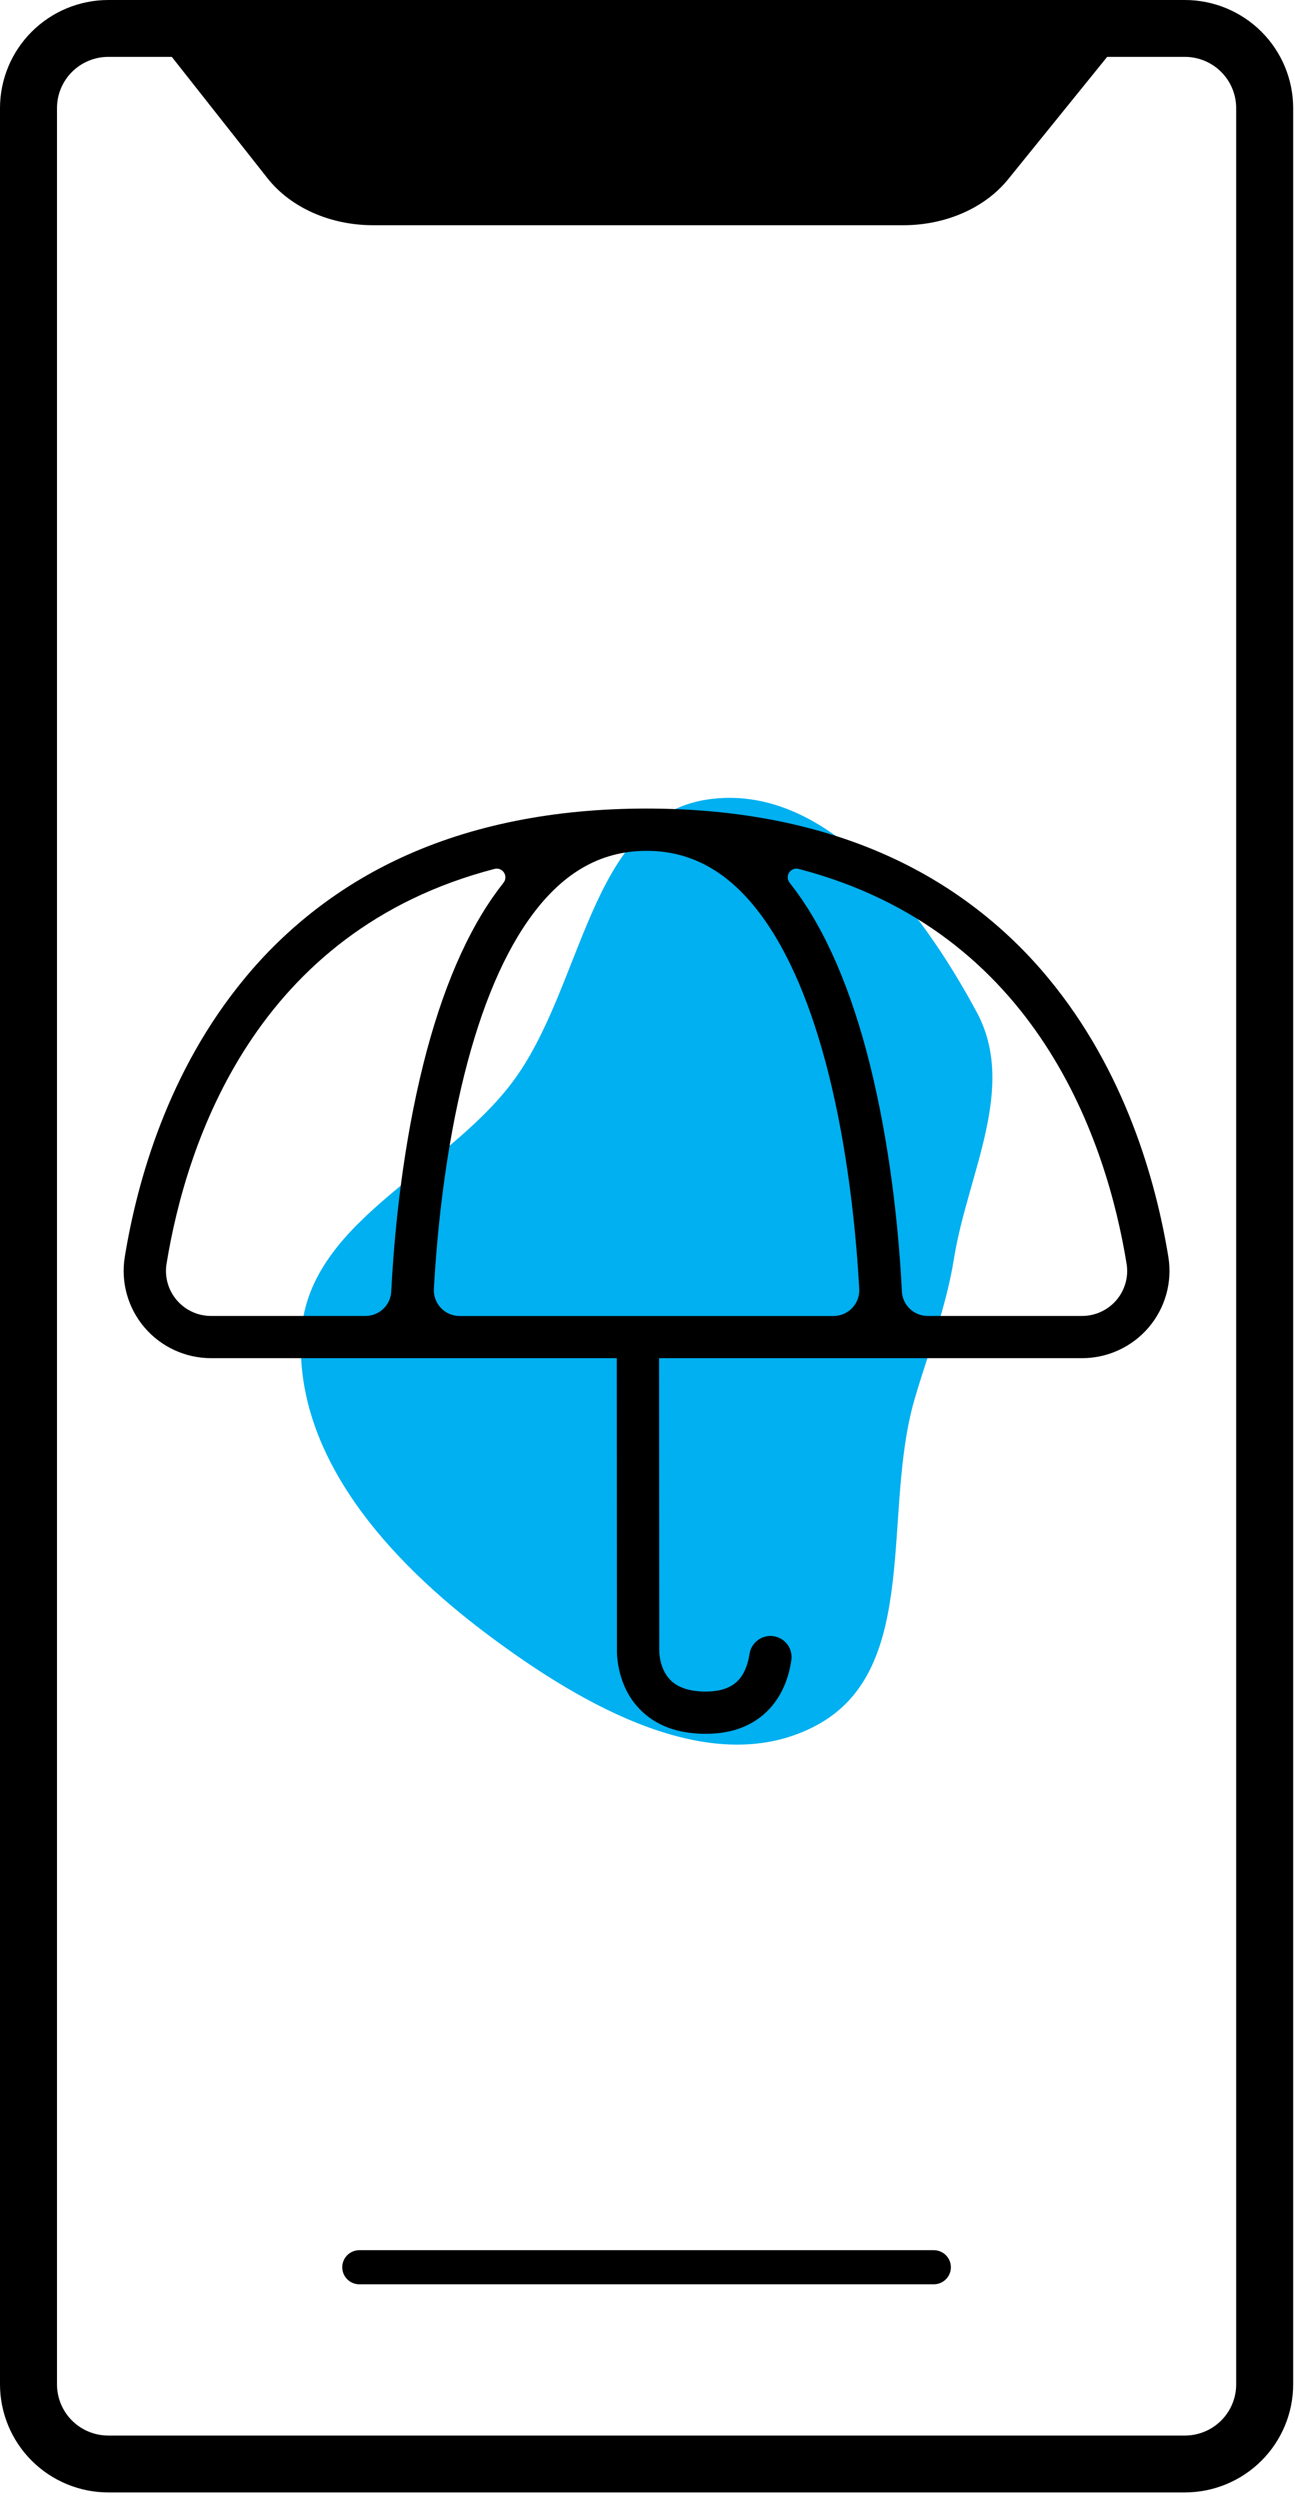 <svg width="115" height="222" viewBox="0 0 115 222" fill="none" xmlns="http://www.w3.org/2000/svg">
<path d="M105.222 0H9.615C7.066 0.003 4.622 1.015 2.82 2.814C1.017 4.613 0.003 7.052 0 9.596V211.728C0.003 214.272 1.017 216.711 2.82 218.51C4.622 220.309 7.066 221.321 9.615 221.324H105.222C107.772 221.321 110.216 220.309 112.018 218.51C113.821 216.711 114.835 214.272 114.838 211.728V9.596C114.835 7.052 113.821 4.613 112.018 2.814C110.216 1.015 107.772 0.003 105.222 0ZM109.777 211.728C109.777 212.933 109.297 214.089 108.443 214.942C107.589 215.794 106.43 216.273 105.222 216.273H9.615C8.407 216.273 7.249 215.794 6.395 214.942C5.541 214.089 5.061 212.933 5.061 211.728V9.596C5.062 8.391 5.542 7.235 6.396 6.383C7.25 5.531 8.408 5.052 9.615 5.05H15.256L23.747 15.819C25.81 18.435 29.319 20 33.135 20H80.218C83.981 20 87.463 18.471 89.53 15.913L98.32 5.05H105.222C106.43 5.052 107.588 5.531 108.441 6.383C109.295 7.235 109.776 8.391 109.777 9.596V211.728Z" fill="black"/>
<path d="M82.923 199.813H31.911C31.508 199.813 31.122 199.973 30.837 200.257C30.552 200.541 30.393 200.926 30.393 201.328C30.393 201.73 30.552 202.115 30.837 202.399C31.122 202.684 31.508 202.843 31.911 202.843H82.923C83.325 202.843 83.712 202.684 83.996 202.399C84.281 202.115 84.441 201.73 84.441 201.328C84.441 200.926 84.281 200.541 83.996 200.257C83.712 199.973 83.325 199.813 82.923 199.813Z" fill="black"/>
<path fill-rule="evenodd" clip-rule="evenodd" d="M43.219 145.084C34.588 138.6 26.244 129.445 26.736 118.675C27.199 108.544 39.335 104.242 45.46 96.151C51.844 87.708 52.31 72.591 62.788 71C73.245 69.412 81.736 80.581 86.738 89.881C90.348 96.592 85.921 104.247 84.714 111.768C84.006 116.194 82.481 119.922 81.224 124.225C78.289 134.26 81.799 148.106 72.621 153.145C63.361 158.223 51.66 151.424 43.219 145.084Z" fill="#00B0F0"/>
<path d="M103.754 111.614C102.653 104.869 99.913 95.102 93.109 86.878C89.351 82.318 84.611 78.662 79.243 76.18C72.974 73.27 65.636 71.798 57.418 71.798C49.199 71.798 41.857 73.27 35.595 76.175C30.226 78.656 25.486 82.312 21.729 86.873C14.921 95.099 12.181 104.865 11.081 111.614C10.901 112.722 10.964 113.855 11.266 114.936C11.568 116.017 12.101 117.019 12.829 117.874C13.558 118.729 14.463 119.416 15.484 119.887C16.504 120.358 17.615 120.603 18.74 120.604H54.772L54.786 146.41C54.772 146.951 54.804 149.668 56.767 151.729C58.175 153.21 60.161 153.96 62.669 153.96C65.058 153.96 66.965 153.213 68.337 151.738C69.634 150.342 70.109 148.599 70.279 147.383C70.342 146.895 70.21 146.403 69.912 146.011C69.614 145.62 69.174 145.361 68.686 145.29C68.199 145.219 67.703 145.343 67.306 145.634C66.909 145.924 66.642 146.359 66.563 146.844C66.462 147.552 66.2 148.527 65.57 149.198C64.941 149.869 63.983 150.208 62.671 150.208C61.245 150.208 60.181 149.856 59.509 149.161C58.541 148.159 58.543 146.654 58.545 146.525C58.545 146.495 58.545 146.477 58.545 146.437L58.527 120.604H96.095C97.219 120.603 98.33 120.358 99.35 119.887C100.371 119.416 101.277 118.729 102.005 117.874C102.733 117.019 103.267 116.017 103.569 114.936C103.871 113.855 103.934 112.722 103.754 111.614ZM38.53 114.442C38.78 109.976 39.404 103.252 40.954 96.589C42.42 90.293 44.413 85.308 46.878 81.774C49.796 77.583 53.245 75.554 57.418 75.554C61.591 75.554 65.038 77.588 67.957 81.774C70.422 85.309 72.41 90.292 73.88 96.589C75.431 103.256 76.054 109.976 76.304 114.442C76.322 114.753 76.276 115.065 76.169 115.357C76.062 115.65 75.897 115.918 75.682 116.144C75.468 116.37 75.209 116.551 74.922 116.674C74.636 116.797 74.327 116.861 74.015 116.86H40.816C40.505 116.86 40.196 116.796 39.91 116.673C39.623 116.55 39.365 116.369 39.151 116.143C38.937 115.917 38.772 115.649 38.665 115.356C38.558 115.064 38.512 114.753 38.53 114.442ZM44.121 77.13C44.266 77.133 44.407 77.177 44.528 77.257C44.649 77.336 44.746 77.447 44.807 77.578C44.868 77.709 44.892 77.854 44.874 77.998C44.857 78.141 44.8 78.277 44.71 78.39C44.394 78.788 44.082 79.21 43.78 79.643C41.041 83.576 38.855 89.005 37.283 95.779C35.618 102.95 34.983 110.021 34.745 114.685C34.715 115.271 34.461 115.823 34.034 116.227C33.608 116.631 33.042 116.856 32.454 116.855H18.74C18.159 116.855 17.585 116.728 17.058 116.484C16.532 116.241 16.064 115.885 15.689 115.443C15.313 115.001 15.039 114.483 14.884 113.925C14.729 113.366 14.698 112.781 14.792 112.209C16.541 101.492 22.649 82.687 43.912 77.159C43.98 77.141 44.05 77.131 44.121 77.13ZM77.552 95.779C75.979 89.005 73.793 83.576 71.054 79.643C70.751 79.211 70.441 78.789 70.124 78.39C70.034 78.277 69.977 78.141 69.96 77.998C69.943 77.854 69.966 77.709 70.027 77.578C70.089 77.447 70.185 77.336 70.306 77.257C70.427 77.177 70.568 77.133 70.713 77.13C70.784 77.13 70.855 77.14 70.924 77.158C92.187 82.69 98.295 101.495 100.043 112.208C100.138 112.78 100.106 113.365 99.951 113.924C99.797 114.482 99.522 115 99.147 115.442C98.771 115.884 98.304 116.24 97.777 116.483C97.25 116.727 96.676 116.854 96.096 116.854H82.38C81.792 116.855 81.227 116.63 80.801 116.226C80.374 115.822 80.12 115.269 80.091 114.684C79.857 110.019 79.217 102.951 77.552 95.779Z" fill="black"/>
</svg>
